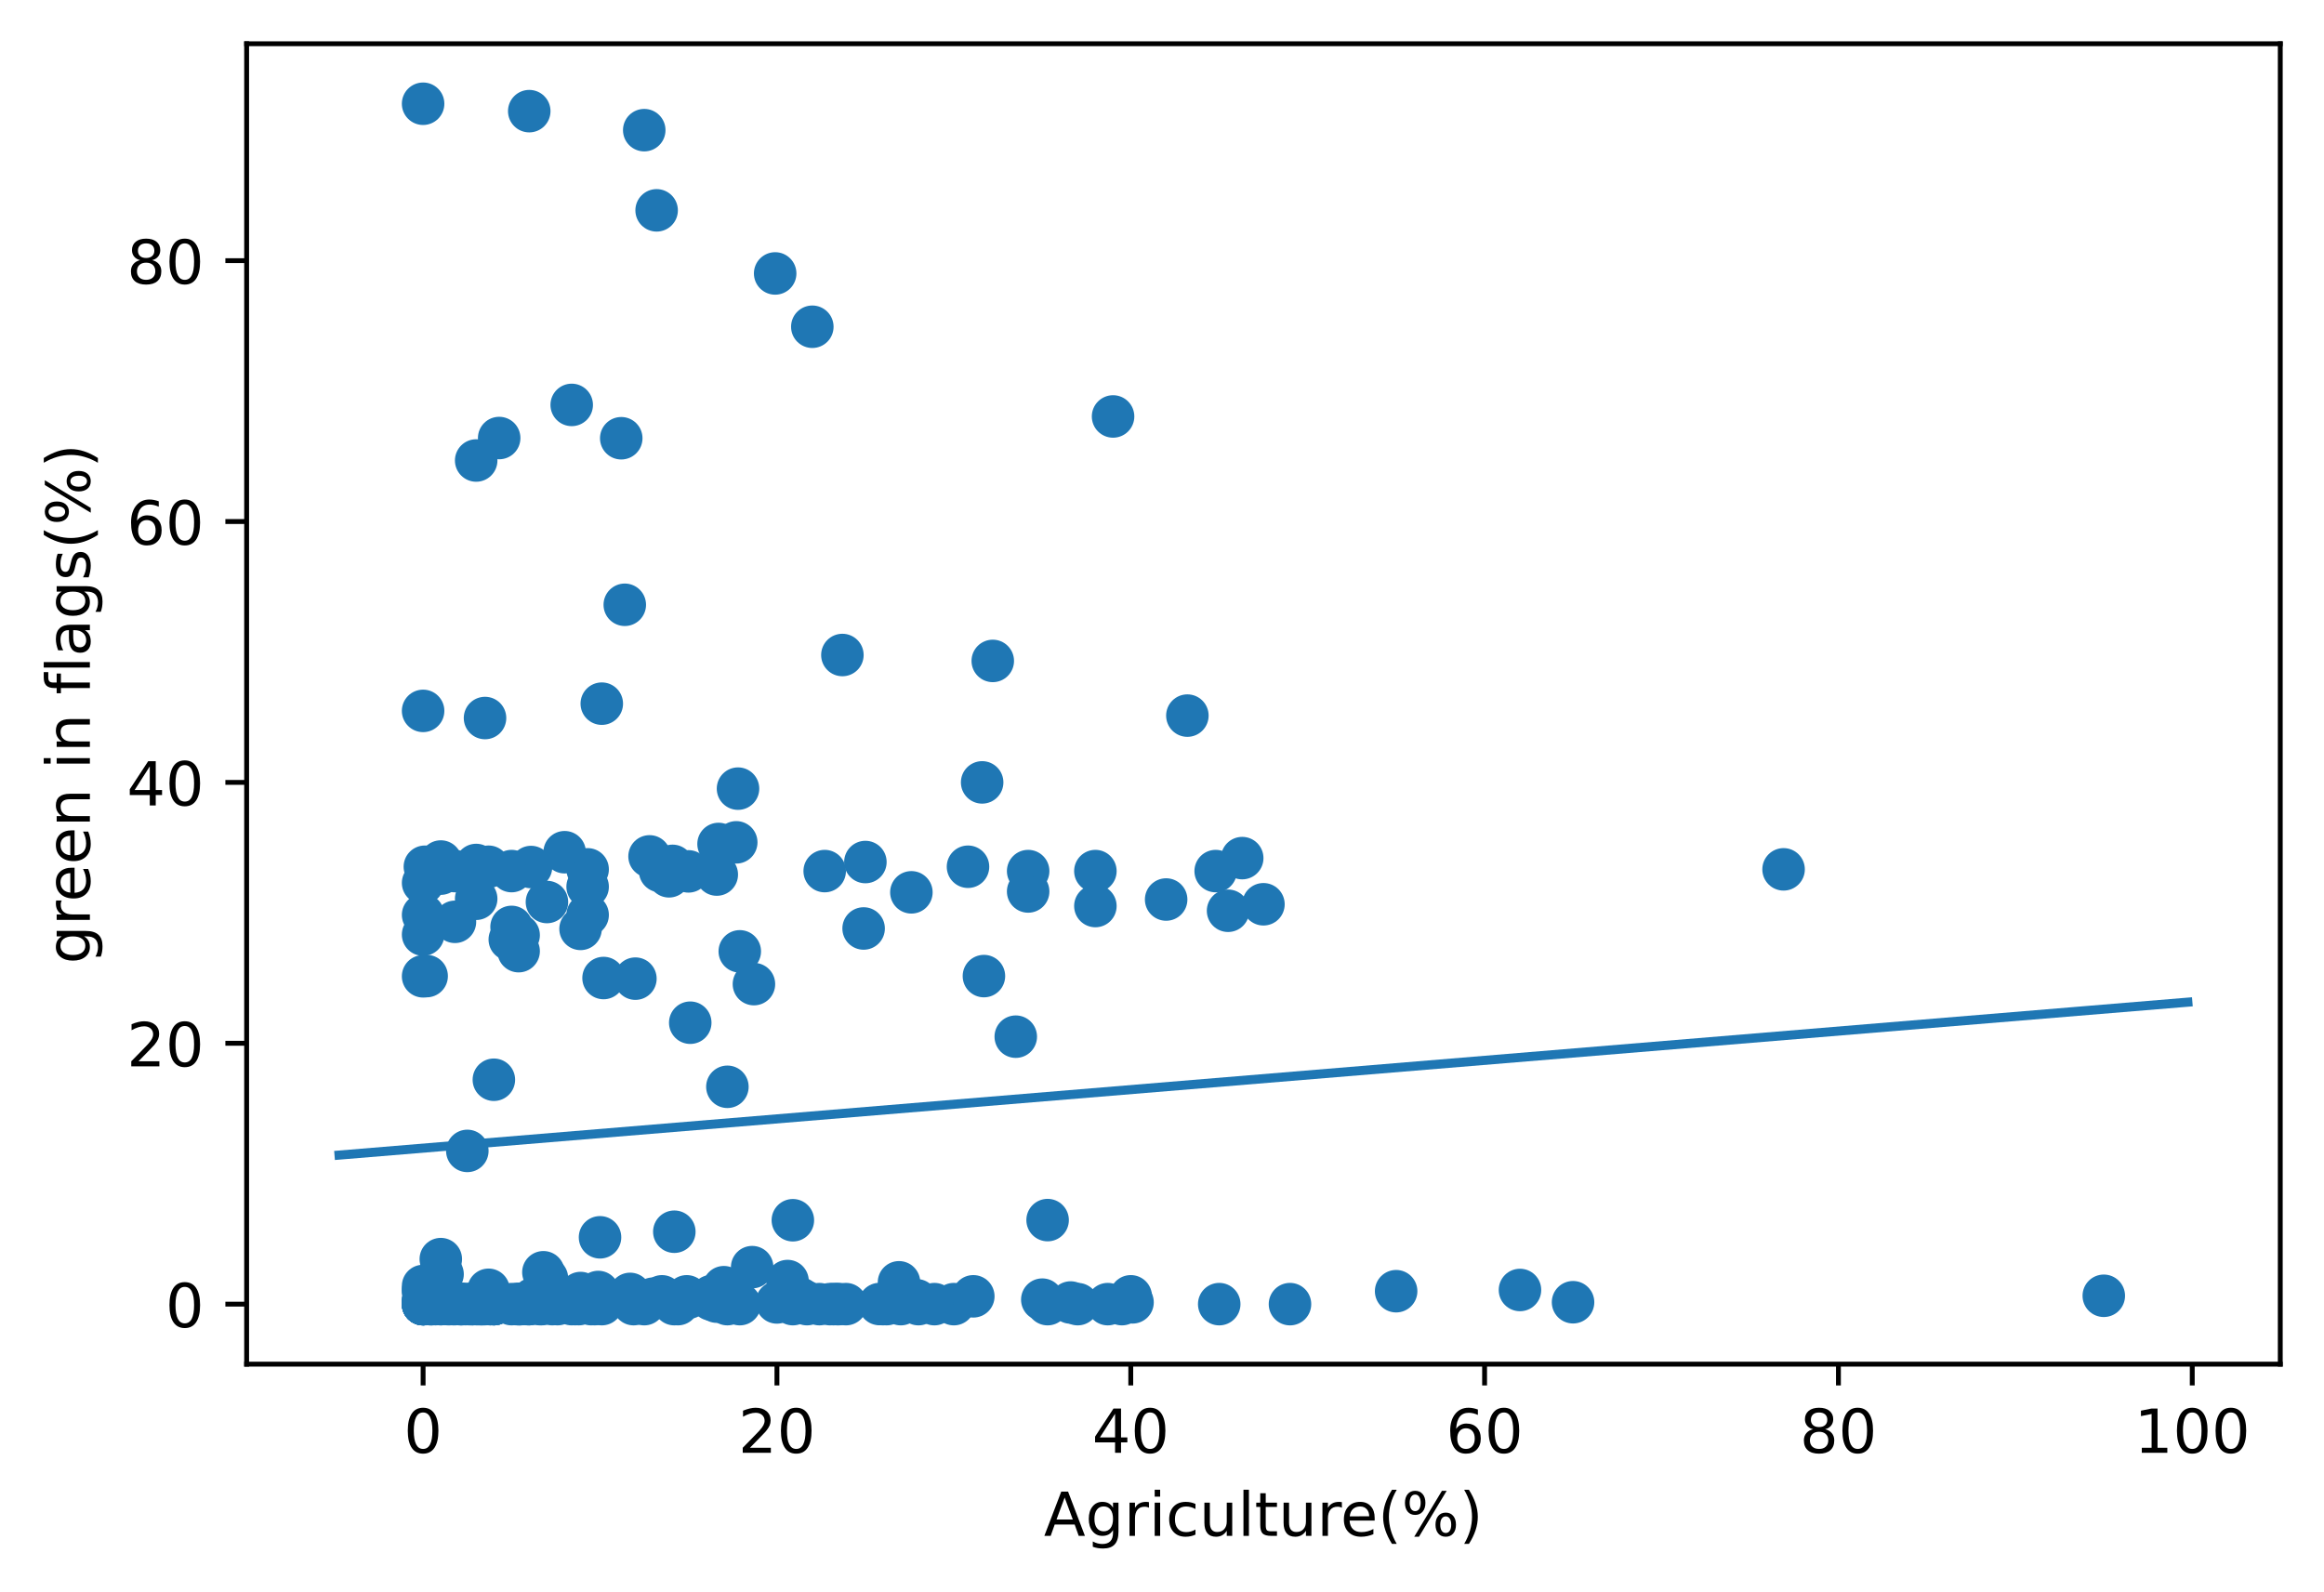 <?xml version="1.0" encoding="utf-8" standalone="no"?>
<!DOCTYPE svg PUBLIC "-//W3C//DTD SVG 1.1//EN"
  "http://www.w3.org/Graphics/SVG/1.1/DTD/svg11.dtd">
<!-- Created with matplotlib (https://matplotlib.org/) -->
<svg height="262.196pt" version="1.1" viewBox="0 0 382.603 262.196" width="382.603pt" xmlns="http://www.w3.org/2000/svg" xmlns:xlink="http://www.w3.org/1999/xlink">
 <defs>
  <style type="text/css">
*{stroke-linecap:butt;stroke-linejoin:round;}
  </style>
 </defs>
 <g id="figure_1">
  <g id="patch_1">
   <path d="M 0 262.196 
L 382.603 262.196 
L 382.603 0 
L 0 0 
z
" style="fill:#ffffff;"/>
  </g>
  <g id="axes_1">
   <g id="patch_2">
    <path d="M 40.603 224.64 
L 375.403 224.64 
L 375.403 7.2 
L 40.603 7.2 
z
" style="fill:#ffffff;"/>
   </g>
   <g id="PathCollection_1">
    <defs>
     <path d="M 0 3 
C 0.796 3 1.559 2.684 2.121 2.121 
C 2.684 1.559 3 0.796 3 0 
C 3 -0.796 2.684 -1.559 2.121 -2.121 
C 1.559 -2.684 0.796 -3 0 -3 
C -0.796 -3 -1.559 -2.684 -2.121 -2.121 
C -2.684 -1.559 -3 -0.796 -3 0 
C -3 0.796 -2.684 1.559 -2.121 2.121 
C -1.559 2.684 -0.796 3 0 3 
z
" id="mfa91edf9b0" style="stroke:#1f77b4;"/>
    </defs>
    <g clip-path="url(#pc0c6308d98)">
     <use style="fill:#1f77b4;stroke:#1f77b4;" x="180.334" xlink:href="#mfa91edf9b0" y="143.445"/>
     <use style="fill:#1f77b4;stroke:#1f77b4;" x="137.228" xlink:href="#mfa91edf9b0" y="214.756"/>
     <use style="fill:#1f77b4;stroke:#1f77b4;" x="99.073" xlink:href="#mfa91edf9b0" y="115.874"/>
     <use style="fill:#1f77b4;stroke:#1f77b4;" x="69.656" xlink:href="#mfa91edf9b0" y="214.289"/>
     <use style="fill:#1f77b4;stroke:#1f77b4;" x="69.656" xlink:href="#mfa91edf9b0" y="214.742"/>
     <use style="fill:#1f77b4;stroke:#1f77b4;" x="97.617" xlink:href="#mfa91edf9b0" y="214.479"/>
     <use style="fill:#1f77b4;stroke:#1f77b4;" x="81.306" xlink:href="#mfa91edf9b0" y="214.179"/>
     <use style="fill:#1f77b4;stroke:#1f77b4;" x="80.724" xlink:href="#mfa91edf9b0" y="214.566"/>
     <use style="fill:#1f77b4;stroke:#1f77b4;" x="97.325" xlink:href="#mfa91edf9b0" y="214.756"/>
     <use style="fill:#1f77b4;stroke:#1f77b4;" x="139.266" xlink:href="#mfa91edf9b0" y="214.756"/>
     <use style="fill:#1f77b4;stroke:#1f77b4;" x="70.821" xlink:href="#mfa91edf9b0" y="214.756"/>
     <use style="fill:#1f77b4;stroke:#1f77b4;" x="80.724" xlink:href="#mfa91edf9b0" y="214.756"/>
     <use style="fill:#1f77b4;stroke:#1f77b4;" x="74.899" xlink:href="#mfa91edf9b0" y="214.756"/>
     <use style="fill:#1f77b4;stroke:#1f77b4;" x="110.723" xlink:href="#mfa91edf9b0" y="142.585"/>
     <use style="fill:#1f77b4;stroke:#1f77b4;" x="78.394" xlink:href="#mfa91edf9b0" y="214.633"/>
     <use style="fill:#1f77b4;stroke:#1f77b4;" x="71.112" xlink:href="#mfa91edf9b0" y="214.756"/>
     <use style="fill:#1f77b4;stroke:#1f77b4;" x="127.616" xlink:href="#mfa91edf9b0" y="45.029"/>
     <use style="fill:#1f77b4;stroke:#1f77b4;" x="87.131" xlink:href="#mfa91edf9b0" y="214.566"/>
     <use style="fill:#1f77b4;stroke:#1f77b4;" x="96.743" xlink:href="#mfa91edf9b0" y="150.669"/>
     <use style="fill:#1f77b4;stroke:#1f77b4;" x="72.569" xlink:href="#mfa91edf9b0" y="214.756"/>
     <use style="fill:#1f77b4;stroke:#1f77b4;" x="111.015" xlink:href="#mfa91edf9b0" y="202.831"/>
     <use style="fill:#1f77b4;stroke:#1f77b4;" x="161.693" xlink:href="#mfa91edf9b0" y="128.839"/>
     <use style="fill:#1f77b4;stroke:#1f77b4;" x="72.569" xlink:href="#mfa91edf9b0" y="209.223"/>
     <use style="fill:#1f77b4;stroke:#1f77b4;" x="144.8" xlink:href="#mfa91edf9b0" y="214.741"/>
     <use style="fill:#1f77b4;stroke:#1f77b4;" x="106.937" xlink:href="#mfa91edf9b0" y="141.024"/>
     <use style="fill:#1f77b4;stroke:#1f77b4;" x="111.015" xlink:href="#mfa91edf9b0" y="214.756"/>
     <use style="fill:#1f77b4;stroke:#1f77b4;" x="76.646" xlink:href="#mfa91edf9b0" y="214.756"/>
     <use style="fill:#1f77b4;stroke:#1f77b4;" x="94.122" xlink:href="#mfa91edf9b0" y="66.678"/>
     <use style="fill:#1f77b4;stroke:#1f77b4;" x="80.141" xlink:href="#mfa91edf9b0" y="214.172"/>
     <use style="fill:#1f77b4;stroke:#1f77b4;" x="96.743" xlink:href="#mfa91edf9b0" y="143.158"/>
     <use style="fill:#1f77b4;stroke:#1f77b4;" x="163.441" xlink:href="#mfa91edf9b0" y="108.836"/>
     <use style="fill:#1f77b4;stroke:#1f77b4;" x="204.508" xlink:href="#mfa91edf9b0" y="141.308"/>
     <use style="fill:#1f77b4;stroke:#1f77b4;" x="171.596" xlink:href="#mfa91edf9b0" y="214.015"/>
     <use style="fill:#1f77b4;stroke:#1f77b4;" x="200.139" xlink:href="#mfa91edf9b0" y="143.445"/>
     <use style="fill:#1f77b4;stroke:#1f77b4;" x="76.064" xlink:href="#mfa91edf9b0" y="214.756"/>
     <use style="fill:#1f77b4;stroke:#1f77b4;" x="104.898" xlink:href="#mfa91edf9b0" y="214.4"/>
     <use style="fill:#1f77b4;stroke:#1f77b4;" x="73.734" xlink:href="#mfa91edf9b0" y="214.756"/>
     <use style="fill:#1f77b4;stroke:#1f77b4;" x="229.847" xlink:href="#mfa91edf9b0" y="212.626"/>
     <use style="fill:#1f77b4;stroke:#1f77b4;" x="167.227" xlink:href="#mfa91edf9b0" y="170.712"/>
     <use style="fill:#1f77b4;stroke:#1f77b4;" x="87.131" xlink:href="#mfa91edf9b0" y="214.756"/>
     <use style="fill:#1f77b4;stroke:#1f77b4;" x="106.063" xlink:href="#mfa91edf9b0" y="214.756"/>
     <use style="fill:#1f77b4;stroke:#1f77b4;" x="69.656" xlink:href="#mfa91edf9b0" y="214.756"/>
     <use style="fill:#1f77b4;stroke:#1f77b4;" x="69.656" xlink:href="#mfa91edf9b0" y="117.064"/>
     <use style="fill:#1f77b4;stroke:#1f77b4;" x="106.063" xlink:href="#mfa91edf9b0" y="21.434"/>
     <use style="fill:#1f77b4;stroke:#1f77b4;" x="186.159" xlink:href="#mfa91edf9b0" y="213.47"/>
     <use style="fill:#1f77b4;stroke:#1f77b4;" x="113.636" xlink:href="#mfa91edf9b0" y="168.412"/>
     <use style="fill:#1f77b4;stroke:#1f77b4;" x="95.287" xlink:href="#mfa91edf9b0" y="214.756"/>
     <use style="fill:#1f77b4;stroke:#1f77b4;" x="150.917" xlink:href="#mfa91edf9b0" y="214.121"/>
     <use style="fill:#1f77b4;stroke:#1f77b4;" x="90.044" xlink:href="#mfa91edf9b0" y="214.406"/>
     <use style="fill:#1f77b4;stroke:#1f77b4;" x="85.675" xlink:href="#mfa91edf9b0" y="214.756"/>
     <use style="fill:#1f77b4;stroke:#1f77b4;" x="80.433" xlink:href="#mfa91edf9b0" y="212.395"/>
     <use style="fill:#1f77b4;stroke:#1f77b4;" x="79.559" xlink:href="#mfa91edf9b0" y="214.756"/>
     <use style="fill:#1f77b4;stroke:#1f77b4;" x="74.899" xlink:href="#mfa91edf9b0" y="143.445"/>
     <use style="fill:#1f77b4;stroke:#1f77b4;" x="121.791" xlink:href="#mfa91edf9b0" y="214.756"/>
     <use style="fill:#1f77b4;stroke:#1f77b4;" x="121.209" xlink:href="#mfa91edf9b0" y="138.711"/>
     <use style="fill:#1f77b4;stroke:#1f77b4;" x="102.277" xlink:href="#mfa91edf9b0" y="72.167"/>
     <use style="fill:#1f77b4;stroke:#1f77b4;" x="94.413" xlink:href="#mfa91edf9b0" y="213.871"/>
     <use style="fill:#1f77b4;stroke:#1f77b4;" x="90.044" xlink:href="#mfa91edf9b0" y="210.491"/>
     <use style="fill:#1f77b4;stroke:#1f77b4;" x="113.053" xlink:href="#mfa91edf9b0" y="213.47"/>
     <use style="fill:#1f77b4;stroke:#1f77b4;" x="98.49" xlink:href="#mfa91edf9b0" y="213.672"/>
     <use style="fill:#1f77b4;stroke:#1f77b4;" x="78.394" xlink:href="#mfa91edf9b0" y="148.003"/>
     <use style="fill:#1f77b4;stroke:#1f77b4;" x="99.364" xlink:href="#mfa91edf9b0" y="161.054"/>
     <use style="fill:#1f77b4;stroke:#1f77b4;" x="81.306" xlink:href="#mfa91edf9b0" y="214.756"/>
     <use style="fill:#1f77b4;stroke:#1f77b4;" x="208.003" xlink:href="#mfa91edf9b0" y="148.909"/>
     <use style="fill:#1f77b4;stroke:#1f77b4;" x="346.35" xlink:href="#mfa91edf9b0" y="213.382"/>
     <use style="fill:#1f77b4;stroke:#1f77b4;" x="148.295" xlink:href="#mfa91edf9b0" y="214.756"/>
     <use style="fill:#1f77b4;stroke:#1f77b4;" x="95.578" xlink:href="#mfa91edf9b0" y="212.928"/>
     <use style="fill:#1f77b4;stroke:#1f77b4;" x="77.811" xlink:href="#mfa91edf9b0" y="214.756"/>
     <use style="fill:#1f77b4;stroke:#1f77b4;" x="76.064" xlink:href="#mfa91edf9b0" y="214.756"/>
     <use style="fill:#1f77b4;stroke:#1f77b4;" x="88.879" xlink:href="#mfa91edf9b0" y="214.756"/>
     <use style="fill:#1f77b4;stroke:#1f77b4;" x="78.685" xlink:href="#mfa91edf9b0" y="214.756"/>
     <use style="fill:#1f77b4;stroke:#1f77b4;" x="87.423" xlink:href="#mfa91edf9b0" y="142.777"/>
     <use style="fill:#1f77b4;stroke:#1f77b4;" x="159.363" xlink:href="#mfa91edf9b0" y="142.729"/>
     <use style="fill:#1f77b4;stroke:#1f77b4;" x="78.394" xlink:href="#mfa91edf9b0" y="214.756"/>
     <use style="fill:#1f77b4;stroke:#1f77b4;" x="119.752" xlink:href="#mfa91edf9b0" y="214.756"/>
     <use style="fill:#1f77b4;stroke:#1f77b4;" x="72.277" xlink:href="#mfa91edf9b0" y="142.596"/>
     <use style="fill:#1f77b4;stroke:#1f77b4;" x="176.256" xlink:href="#mfa91edf9b0" y="214.488"/>
     <use style="fill:#1f77b4;stroke:#1f77b4;" x="69.656" xlink:href="#mfa91edf9b0" y="214.756"/>
     <use style="fill:#1f77b4;stroke:#1f77b4;" x="85.384" xlink:href="#mfa91edf9b0" y="214.756"/>
     <use style="fill:#1f77b4;stroke:#1f77b4;" x="69.656" xlink:href="#mfa91edf9b0" y="153.904"/>
     <use style="fill:#1f77b4;stroke:#1f77b4;" x="85.384" xlink:href="#mfa91edf9b0" y="214.756"/>
     <use style="fill:#1f77b4;stroke:#1f77b4;" x="113.345" xlink:href="#mfa91edf9b0" y="213.692"/>
     <use style="fill:#1f77b4;stroke:#1f77b4;" x="69.656" xlink:href="#mfa91edf9b0" y="212.498"/>
     <use style="fill:#1f77b4;stroke:#1f77b4;" x="135.771" xlink:href="#mfa91edf9b0" y="143.445"/>
     <use style="fill:#1f77b4;stroke:#1f77b4;" x="78.394" xlink:href="#mfa91edf9b0" y="142.441"/>
     <use style="fill:#1f77b4;stroke:#1f77b4;" x="138.684" xlink:href="#mfa91edf9b0" y="107.863"/>
     <use style="fill:#1f77b4;stroke:#1f77b4;" x="250.235" xlink:href="#mfa91edf9b0" y="212.425"/>
     <use style="fill:#1f77b4;stroke:#1f77b4;" x="177.421" xlink:href="#mfa91edf9b0" y="214.756"/>
     <use style="fill:#1f77b4;stroke:#1f77b4;" x="151.208" xlink:href="#mfa91edf9b0" y="214.756"/>
     <use style="fill:#1f77b4;stroke:#1f77b4;" x="110.141" xlink:href="#mfa91edf9b0" y="144.304"/>
     <use style="fill:#1f77b4;stroke:#1f77b4;" x="69.947" xlink:href="#mfa91edf9b0" y="214.756"/>
     <use style="fill:#1f77b4;stroke:#1f77b4;" x="80.433" xlink:href="#mfa91edf9b0" y="142.729"/>
     <use style="fill:#1f77b4;stroke:#1f77b4;" x="94.704" xlink:href="#mfa91edf9b0" y="214.756"/>
     <use style="fill:#1f77b4;stroke:#1f77b4;" x="123.83" xlink:href="#mfa91edf9b0" y="208.665"/>
     <use style="fill:#1f77b4;stroke:#1f77b4;" x="108.684" xlink:href="#mfa91edf9b0" y="143.445"/>
     <use style="fill:#1f77b4;stroke:#1f77b4;" x="103.442" xlink:href="#mfa91edf9b0" y="213.973"/>
     <use style="fill:#1f77b4;stroke:#1f77b4;" x="90.918" xlink:href="#mfa91edf9b0" y="214.756"/>
     <use style="fill:#1f77b4;stroke:#1f77b4;" x="84.219" xlink:href="#mfa91edf9b0" y="143.445"/>
     <use style="fill:#1f77b4;stroke:#1f77b4;" x="72.569" xlink:href="#mfa91edf9b0" y="141.871"/>
     <use style="fill:#1f77b4;stroke:#1f77b4;" x="77.229" xlink:href="#mfa91edf9b0" y="214.756"/>
     <use style="fill:#1f77b4;stroke:#1f77b4;" x="75.772" xlink:href="#mfa91edf9b0" y="214.716"/>
     <use style="fill:#1f77b4;stroke:#1f77b4;" x="83.928" xlink:href="#mfa91edf9b0" y="154.71"/>
     <use style="fill:#1f77b4;stroke:#1f77b4;" x="74.607" xlink:href="#mfa91edf9b0" y="214.756"/>
     <use style="fill:#1f77b4;stroke:#1f77b4;" x="84.219" xlink:href="#mfa91edf9b0" y="152.638"/>
     <use style="fill:#1f77b4;stroke:#1f77b4;" x="79.268" xlink:href="#mfa91edf9b0" y="214.756"/>
     <use style="fill:#1f77b4;stroke:#1f77b4;" x="89.17" xlink:href="#mfa91edf9b0" y="214.756"/>
     <use style="fill:#1f77b4;stroke:#1f77b4;" x="117.131" xlink:href="#mfa91edf9b0" y="214.01"/>
     <use style="fill:#1f77b4;stroke:#1f77b4;" x="95.578" xlink:href="#mfa91edf9b0" y="152.964"/>
     <use style="fill:#1f77b4;stroke:#1f77b4;" x="157.033" xlink:href="#mfa91edf9b0" y="214.756"/>
     <use style="fill:#1f77b4;stroke:#1f77b4;" x="79.268" xlink:href="#mfa91edf9b0" y="214.756"/>
     <use style="fill:#1f77b4;stroke:#1f77b4;" x="70.821" xlink:href="#mfa91edf9b0" y="214.756"/>
     <use style="fill:#1f77b4;stroke:#1f77b4;" x="172.47" xlink:href="#mfa91edf9b0" y="200.917"/>
     <use style="fill:#1f77b4;stroke:#1f77b4;" x="202.178" xlink:href="#mfa91edf9b0" y="149.978"/>
     <use style="fill:#1f77b4;stroke:#1f77b4;" x="81.306" xlink:href="#mfa91edf9b0" y="214.756"/>
     <use style="fill:#1f77b4;stroke:#1f77b4;" x="104.607" xlink:href="#mfa91edf9b0" y="161.157"/>
     <use style="fill:#1f77b4;stroke:#1f77b4;" x="117.131" xlink:href="#mfa91edf9b0" y="213.433"/>
     <use style="fill:#1f77b4;stroke:#1f77b4;" x="293.633" xlink:href="#mfa91edf9b0" y="143.158"/>
     <use style="fill:#1f77b4;stroke:#1f77b4;" x="91.792" xlink:href="#mfa91edf9b0" y="214.756"/>
     <use style="fill:#1f77b4;stroke:#1f77b4;" x="87.131" xlink:href="#mfa91edf9b0" y="18.303"/>
     <use style="fill:#1f77b4;stroke:#1f77b4;" x="85.675" xlink:href="#mfa91edf9b0" y="214.756"/>
     <use style="fill:#1f77b4;stroke:#1f77b4;" x="72.569" xlink:href="#mfa91edf9b0" y="143.866"/>
     <use style="fill:#1f77b4;stroke:#1f77b4;" x="69.947" xlink:href="#mfa91edf9b0" y="142.729"/>
     <use style="fill:#1f77b4;stroke:#1f77b4;" x="104.024" xlink:href="#mfa91edf9b0" y="214.062"/>
     <use style="fill:#1f77b4;stroke:#1f77b4;" x="150.043" xlink:href="#mfa91edf9b0" y="146.943"/>
     <use style="fill:#1f77b4;stroke:#1f77b4;" x="169.266" xlink:href="#mfa91edf9b0" y="143.445"/>
     <use style="fill:#1f77b4;stroke:#1f77b4;" x="94.122" xlink:href="#mfa91edf9b0" y="214.756"/>
     <use style="fill:#1f77b4;stroke:#1f77b4;" x="127.907" xlink:href="#mfa91edf9b0" y="214.476"/>
     <use style="fill:#1f77b4;stroke:#1f77b4;" x="200.722" xlink:href="#mfa91edf9b0" y="214.756"/>
     <use style="fill:#1f77b4;stroke:#1f77b4;" x="78.394" xlink:href="#mfa91edf9b0" y="75.832"/>
     <use style="fill:#1f77b4;stroke:#1f77b4;" x="161.985" xlink:href="#mfa91edf9b0" y="160.736"/>
     <use style="fill:#1f77b4;stroke:#1f77b4;" x="87.131" xlink:href="#mfa91edf9b0" y="214.756"/>
     <use style="fill:#1f77b4;stroke:#1f77b4;" x="142.47" xlink:href="#mfa91edf9b0" y="141.955"/>
     <use style="fill:#1f77b4;stroke:#1f77b4;" x="86.84" xlink:href="#mfa91edf9b0" y="214.756"/>
     <use style="fill:#1f77b4;stroke:#1f77b4;" x="69.656" xlink:href="#mfa91edf9b0" y="212.626"/>
     <use style="fill:#1f77b4;stroke:#1f77b4;" x="80.724" xlink:href="#mfa91edf9b0" y="214.756"/>
     <use style="fill:#1f77b4;stroke:#1f77b4;" x="153.829" xlink:href="#mfa91edf9b0" y="214.756"/>
     <use style="fill:#1f77b4;stroke:#1f77b4;" x="131.694" xlink:href="#mfa91edf9b0" y="213.828"/>
     <use style="fill:#1f77b4;stroke:#1f77b4;" x="119.17" xlink:href="#mfa91edf9b0" y="211.966"/>
     <use style="fill:#1f77b4;stroke:#1f77b4;" x="129.655" xlink:href="#mfa91edf9b0" y="210.954"/>
     <use style="fill:#1f77b4;stroke:#1f77b4;" x="85.384" xlink:href="#mfa91edf9b0" y="156.631"/>
     <use style="fill:#1f77b4;stroke:#1f77b4;" x="69.656" xlink:href="#mfa91edf9b0" y="145.394"/>
     <use style="fill:#1f77b4;stroke:#1f77b4;" x="132.859" xlink:href="#mfa91edf9b0" y="214.756"/>
     <use style="fill:#1f77b4;stroke:#1f77b4;" x="145.965" xlink:href="#mfa91edf9b0" y="214.756"/>
     <use style="fill:#1f77b4;stroke:#1f77b4;" x="97.908" xlink:href="#mfa91edf9b0" y="214.756"/>
     <use style="fill:#1f77b4;stroke:#1f77b4;" x="69.656" xlink:href="#mfa91edf9b0" y="214.756"/>
     <use style="fill:#1f77b4;stroke:#1f77b4;" x="180.334" xlink:href="#mfa91edf9b0" y="149.198"/>
     <use style="fill:#1f77b4;stroke:#1f77b4;" x="75.772" xlink:href="#mfa91edf9b0" y="214.756"/>
     <use style="fill:#1f77b4;stroke:#1f77b4;" x="72.569" xlink:href="#mfa91edf9b0" y="214.642"/>
     <use style="fill:#1f77b4;stroke:#1f77b4;" x="113.345" xlink:href="#mfa91edf9b0" y="143.493"/>
     <use style="fill:#1f77b4;stroke:#1f77b4;" x="82.18" xlink:href="#mfa91edf9b0" y="72.133"/>
     <use style="fill:#1f77b4;stroke:#1f77b4;" x="117.713" xlink:href="#mfa91edf9b0" y="214.124"/>
     <use style="fill:#1f77b4;stroke:#1f77b4;" x="183.246" xlink:href="#mfa91edf9b0" y="68.579"/>
     <use style="fill:#1f77b4;stroke:#1f77b4;" x="148.004" xlink:href="#mfa91edf9b0" y="211.162"/>
     <use style="fill:#1f77b4;stroke:#1f77b4;" x="138.101" xlink:href="#mfa91edf9b0" y="214.756"/>
     <use style="fill:#1f77b4;stroke:#1f77b4;" x="69.656" xlink:href="#mfa91edf9b0" y="160.772"/>
     <use style="fill:#1f77b4;stroke:#1f77b4;" x="69.656" xlink:href="#mfa91edf9b0" y="211.767"/>
     <use style="fill:#1f77b4;stroke:#1f77b4;" x="75.772" xlink:href="#mfa91edf9b0" y="214.756"/>
     <use style="fill:#1f77b4;stroke:#1f77b4;" x="77.52" xlink:href="#mfa91edf9b0" y="214.756"/>
     <use style="fill:#1f77b4;stroke:#1f77b4;" x="132.568" xlink:href="#mfa91edf9b0" y="214.327"/>
     <use style="fill:#1f77b4;stroke:#1f77b4;" x="87.714" xlink:href="#mfa91edf9b0" y="213.916"/>
     <use style="fill:#1f77b4;stroke:#1f77b4;" x="89.461" xlink:href="#mfa91edf9b0" y="209.509"/>
     <use style="fill:#1f77b4;stroke:#1f77b4;" x="172.47" xlink:href="#mfa91edf9b0" y="214.756"/>
     <use style="fill:#1f77b4;stroke:#1f77b4;" x="134.898" xlink:href="#mfa91edf9b0" y="214.756"/>
     <use style="fill:#1f77b4;stroke:#1f77b4;" x="92.957" xlink:href="#mfa91edf9b0" y="140.337"/>
     <use style="fill:#1f77b4;stroke:#1f77b4;" x="111.597" xlink:href="#mfa91edf9b0" y="214.756"/>
     <use style="fill:#1f77b4;stroke:#1f77b4;" x="84.219" xlink:href="#mfa91edf9b0" y="214.756"/>
     <use style="fill:#1f77b4;stroke:#1f77b4;" x="85.093" xlink:href="#mfa91edf9b0" y="214.756"/>
     <use style="fill:#1f77b4;stroke:#1f77b4;" x="72.569" xlink:href="#mfa91edf9b0" y="214.756"/>
     <use style="fill:#1f77b4;stroke:#1f77b4;" x="70.239" xlink:href="#mfa91edf9b0" y="160.736"/>
     <use style="fill:#1f77b4;stroke:#1f77b4;" x="99.073" xlink:href="#mfa91edf9b0" y="214.756"/>
     <use style="fill:#1f77b4;stroke:#1f77b4;" x="85.384" xlink:href="#mfa91edf9b0" y="153.997"/>
     <use style="fill:#1f77b4;stroke:#1f77b4;" x="186.45" xlink:href="#mfa91edf9b0" y="214.461"/>
     <use style="fill:#1f77b4;stroke:#1f77b4;" x="69.656" xlink:href="#mfa91edf9b0" y="214.756"/>
     <use style="fill:#1f77b4;stroke:#1f77b4;" x="79.85" xlink:href="#mfa91edf9b0" y="214.756"/>
     <use style="fill:#1f77b4;stroke:#1f77b4;" x="90.044" xlink:href="#mfa91edf9b0" y="148.538"/>
     <use style="fill:#1f77b4;stroke:#1f77b4;" x="69.656" xlink:href="#mfa91edf9b0" y="214.756"/>
     <use style="fill:#1f77b4;stroke:#1f77b4;" x="98.782" xlink:href="#mfa91edf9b0" y="203.752"/>
     <use style="fill:#1f77b4;stroke:#1f77b4;" x="102.859" xlink:href="#mfa91edf9b0" y="99.592"/>
     <use style="fill:#1f77b4;stroke:#1f77b4;" x="69.656" xlink:href="#mfa91edf9b0" y="17.084"/>
     <use style="fill:#1f77b4;stroke:#1f77b4;" x="118.296" xlink:href="#mfa91edf9b0" y="138.979"/>
     <use style="fill:#1f77b4;stroke:#1f77b4;" x="79.268" xlink:href="#mfa91edf9b0" y="214.54"/>
     <use style="fill:#1f77b4;stroke:#1f77b4;" x="119.752" xlink:href="#mfa91edf9b0" y="178.966"/>
     <use style="fill:#1f77b4;stroke:#1f77b4;" x="118.005" xlink:href="#mfa91edf9b0" y="144.016"/>
     <use style="fill:#1f77b4;stroke:#1f77b4;" x="78.976" xlink:href="#mfa91edf9b0" y="214.756"/>
     <use style="fill:#1f77b4;stroke:#1f77b4;" x="212.372" xlink:href="#mfa91edf9b0" y="214.756"/>
     <use style="fill:#1f77b4;stroke:#1f77b4;" x="69.656" xlink:href="#mfa91edf9b0" y="214.701"/>
     <use style="fill:#1f77b4;stroke:#1f77b4;" x="79.85" xlink:href="#mfa91edf9b0" y="118.24"/>
     <use style="fill:#1f77b4;stroke:#1f77b4;" x="77.811" xlink:href="#mfa91edf9b0" y="214.756"/>
     <use style="fill:#1f77b4;stroke:#1f77b4;" x="191.984" xlink:href="#mfa91edf9b0" y="148.126"/>
     <use style="fill:#1f77b4;stroke:#1f77b4;" x="258.973" xlink:href="#mfa91edf9b0" y="214.443"/>
     <use style="fill:#1f77b4;stroke:#1f77b4;" x="76.937" xlink:href="#mfa91edf9b0" y="189.524"/>
     <use style="fill:#1f77b4;stroke:#1f77b4;" x="81.306" xlink:href="#mfa91edf9b0" y="177.805"/>
     <use style="fill:#1f77b4;stroke:#1f77b4;" x="121.5" xlink:href="#mfa91edf9b0" y="129.867"/>
     <use style="fill:#1f77b4;stroke:#1f77b4;" x="182.373" xlink:href="#mfa91edf9b0" y="214.756"/>
     <use style="fill:#1f77b4;stroke:#1f77b4;" x="107.519" xlink:href="#mfa91edf9b0" y="213.856"/>
     <use style="fill:#1f77b4;stroke:#1f77b4;" x="69.656" xlink:href="#mfa91edf9b0" y="214.051"/>
     <use style="fill:#1f77b4;stroke:#1f77b4;" x="104.316" xlink:href="#mfa91edf9b0" y="214.756"/>
     <use style="fill:#1f77b4;stroke:#1f77b4;" x="72.86" xlink:href="#mfa91edf9b0" y="209.828"/>
     <use style="fill:#1f77b4;stroke:#1f77b4;" x="74.025" xlink:href="#mfa91edf9b0" y="214.756"/>
     <use style="fill:#1f77b4;stroke:#1f77b4;" x="142.179" xlink:href="#mfa91edf9b0" y="152.896"/>
     <use style="fill:#1f77b4;stroke:#1f77b4;" x="74.899" xlink:href="#mfa91edf9b0" y="151.8"/>
     <use style="fill:#1f77b4;stroke:#1f77b4;" x="137.81" xlink:href="#mfa91edf9b0" y="214.756"/>
     <use style="fill:#1f77b4;stroke:#1f77b4;" x="195.479" xlink:href="#mfa91edf9b0" y="117.841"/>
     <use style="fill:#1f77b4;stroke:#1f77b4;" x="98.49" xlink:href="#mfa91edf9b0" y="212.756"/>
     <use style="fill:#1f77b4;stroke:#1f77b4;" x="184.703" xlink:href="#mfa91edf9b0" y="214.756"/>
     <use style="fill:#1f77b4;stroke:#1f77b4;" x="69.656" xlink:href="#mfa91edf9b0" y="214.252"/>
     <use style="fill:#1f77b4;stroke:#1f77b4;" x="136.645" xlink:href="#mfa91edf9b0" y="214.756"/>
     <use style="fill:#1f77b4;stroke:#1f77b4;" x="71.695" xlink:href="#mfa91edf9b0" y="214.756"/>
     <use style="fill:#1f77b4;stroke:#1f77b4;" x="108.102" xlink:href="#mfa91edf9b0" y="34.638"/>
     <use style="fill:#1f77b4;stroke:#1f77b4;" x="103.733" xlink:href="#mfa91edf9b0" y="213.072"/>
     <use style="fill:#1f77b4;stroke:#1f77b4;" x="130.529" xlink:href="#mfa91edf9b0" y="214.756"/>
     <use style="fill:#1f77b4;stroke:#1f77b4;" x="69.656" xlink:href="#mfa91edf9b0" y="214.756"/>
     <use style="fill:#1f77b4;stroke:#1f77b4;" x="118.005" xlink:href="#mfa91edf9b0" y="214.345"/>
     <use style="fill:#1f77b4;stroke:#1f77b4;" x="160.237" xlink:href="#mfa91edf9b0" y="213.47"/>
     <use style="fill:#1f77b4;stroke:#1f77b4;" x="124.121" xlink:href="#mfa91edf9b0" y="162.058"/>
     <use style="fill:#1f77b4;stroke:#1f77b4;" x="81.306" xlink:href="#mfa91edf9b0" y="214.756"/>
     <use style="fill:#1f77b4;stroke:#1f77b4;" x="71.112" xlink:href="#mfa91edf9b0" y="214.756"/>
     <use style="fill:#1f77b4;stroke:#1f77b4;" x="72.569" xlink:href="#mfa91edf9b0" y="212.801"/>
     <use style="fill:#1f77b4;stroke:#1f77b4;" x="96.743" xlink:href="#mfa91edf9b0" y="146.022"/>
     <use style="fill:#1f77b4;stroke:#1f77b4;" x="169.266" xlink:href="#mfa91edf9b0" y="146.801"/>
     <use style="fill:#1f77b4;stroke:#1f77b4;" x="145.383" xlink:href="#mfa91edf9b0" y="214.756"/>
     <use style="fill:#1f77b4;stroke:#1f77b4;" x="81.306" xlink:href="#mfa91edf9b0" y="214.756"/>
     <use style="fill:#1f77b4;stroke:#1f77b4;" x="130.529" xlink:href="#mfa91edf9b0" y="200.941"/>
     <use style="fill:#1f77b4;stroke:#1f77b4;" x="72.569" xlink:href="#mfa91edf9b0" y="207.343"/>
     <use style="fill:#1f77b4;stroke:#1f77b4;" x="69.656" xlink:href="#mfa91edf9b0" y="214.756"/>
     <use style="fill:#1f77b4;stroke:#1f77b4;" x="69.656" xlink:href="#mfa91edf9b0" y="150.669"/>
     <use style="fill:#1f77b4;stroke:#1f77b4;" x="108.976" xlink:href="#mfa91edf9b0" y="213.47"/>
     <use style="fill:#1f77b4;stroke:#1f77b4;" x="133.733" xlink:href="#mfa91edf9b0" y="53.807"/>
     <use style="fill:#1f77b4;stroke:#1f77b4;" x="121.791" xlink:href="#mfa91edf9b0" y="156.662"/>
    </g>
   </g>
   <g id="matplotlib.axis_1">
    <g id="xtick_1">
     <g id="line2d_1">
      <defs>
       <path d="M 0 0 
L 0 3.5 
" id="meb8074c030" style="stroke:#000000;stroke-width:0.8;"/>
      </defs>
      <g>
       <use style="stroke:#000000;stroke-width:0.8;" x="69.656" xlink:href="#meb8074c030" y="224.64"/>
      </g>
     </g>
     <g id="text_1">
      <!-- 0 -->
      <defs>
       <path d="M 31.781 66.406 
Q 24.172 66.406 20.328 58.906 
Q 16.5 51.422 16.5 36.375 
Q 16.5 21.391 20.328 13.891 
Q 24.172 6.391 31.781 6.391 
Q 39.453 6.391 43.281 13.891 
Q 47.125 21.391 47.125 36.375 
Q 47.125 51.422 43.281 58.906 
Q 39.453 66.406 31.781 66.406 
z
M 31.781 74.219 
Q 44.047 74.219 50.516 64.516 
Q 56.984 54.828 56.984 36.375 
Q 56.984 17.969 50.516 8.266 
Q 44.047 -1.422 31.781 -1.422 
Q 19.531 -1.422 13.062 8.266 
Q 6.594 17.969 6.594 36.375 
Q 6.594 54.828 13.062 64.516 
Q 19.531 74.219 31.781 74.219 
z
" id="DejaVuSans-48"/>
      </defs>
      <g transform="translate(66.475 239.238)scale(0.1 -0.1)">
       <use xlink:href="#DejaVuSans-48"/>
      </g>
     </g>
    </g>
    <g id="xtick_2">
     <g id="line2d_2">
      <g>
       <use style="stroke:#000000;stroke-width:0.8;" x="127.907" xlink:href="#meb8074c030" y="224.64"/>
      </g>
     </g>
     <g id="text_2">
      <!-- 20 -->
      <defs>
       <path d="M 19.188 8.297 
L 53.609 8.297 
L 53.609 0 
L 7.328 0 
L 7.328 8.297 
Q 12.938 14.109 22.625 23.891 
Q 32.328 33.688 34.812 36.531 
Q 39.547 41.844 41.422 45.531 
Q 43.312 49.219 43.312 52.781 
Q 43.312 58.594 39.234 62.25 
Q 35.156 65.922 28.609 65.922 
Q 23.969 65.922 18.812 64.312 
Q 13.672 62.703 7.812 59.422 
L 7.812 69.391 
Q 13.766 71.781 18.938 73 
Q 24.125 74.219 28.422 74.219 
Q 39.75 74.219 46.484 68.547 
Q 53.219 62.891 53.219 53.422 
Q 53.219 48.922 51.531 44.891 
Q 49.859 40.875 45.406 35.406 
Q 44.188 33.984 37.641 27.219 
Q 31.109 20.453 19.188 8.297 
z
" id="DejaVuSans-50"/>
      </defs>
      <g transform="translate(121.545 239.238)scale(0.1 -0.1)">
       <use xlink:href="#DejaVuSans-50"/>
       <use x="63.623" xlink:href="#DejaVuSans-48"/>
      </g>
     </g>
    </g>
    <g id="xtick_3">
     <g id="line2d_3">
      <g>
       <use style="stroke:#000000;stroke-width:0.8;" x="186.159" xlink:href="#meb8074c030" y="224.64"/>
      </g>
     </g>
     <g id="text_3">
      <!-- 40 -->
      <defs>
       <path d="M 37.797 64.312 
L 12.891 25.391 
L 37.797 25.391 
z
M 35.203 72.906 
L 47.609 72.906 
L 47.609 25.391 
L 58.016 25.391 
L 58.016 17.188 
L 47.609 17.188 
L 47.609 0 
L 37.797 0 
L 37.797 17.188 
L 4.891 17.188 
L 4.891 26.703 
z
" id="DejaVuSans-52"/>
      </defs>
      <g transform="translate(179.796 239.238)scale(0.1 -0.1)">
       <use xlink:href="#DejaVuSans-52"/>
       <use x="63.623" xlink:href="#DejaVuSans-48"/>
      </g>
     </g>
    </g>
    <g id="xtick_4">
     <g id="line2d_4">
      <g>
       <use style="stroke:#000000;stroke-width:0.8;" x="244.41" xlink:href="#meb8074c030" y="224.64"/>
      </g>
     </g>
     <g id="text_4">
      <!-- 60 -->
      <defs>
       <path d="M 33.016 40.375 
Q 26.375 40.375 22.484 35.828 
Q 18.609 31.297 18.609 23.391 
Q 18.609 15.531 22.484 10.953 
Q 26.375 6.391 33.016 6.391 
Q 39.656 6.391 43.531 10.953 
Q 47.406 15.531 47.406 23.391 
Q 47.406 31.297 43.531 35.828 
Q 39.656 40.375 33.016 40.375 
z
M 52.594 71.297 
L 52.594 62.312 
Q 48.875 64.062 45.094 64.984 
Q 41.312 65.922 37.594 65.922 
Q 27.828 65.922 22.672 59.328 
Q 17.531 52.734 16.797 39.406 
Q 19.672 43.656 24.016 45.922 
Q 28.375 48.188 33.594 48.188 
Q 44.578 48.188 50.953 41.516 
Q 57.328 34.859 57.328 23.391 
Q 57.328 12.156 50.688 5.359 
Q 44.047 -1.422 33.016 -1.422 
Q 20.359 -1.422 13.672 8.266 
Q 6.984 17.969 6.984 36.375 
Q 6.984 53.656 15.188 63.938 
Q 23.391 74.219 37.203 74.219 
Q 40.922 74.219 44.703 73.484 
Q 48.484 72.75 52.594 71.297 
z
" id="DejaVuSans-54"/>
      </defs>
      <g transform="translate(238.048 239.238)scale(0.1 -0.1)">
       <use xlink:href="#DejaVuSans-54"/>
       <use x="63.623" xlink:href="#DejaVuSans-48"/>
      </g>
     </g>
    </g>
    <g id="xtick_5">
     <g id="line2d_5">
      <g>
       <use style="stroke:#000000;stroke-width:0.8;" x="302.662" xlink:href="#meb8074c030" y="224.64"/>
      </g>
     </g>
     <g id="text_5">
      <!-- 80 -->
      <defs>
       <path d="M 31.781 34.625 
Q 24.75 34.625 20.719 30.859 
Q 16.703 27.094 16.703 20.516 
Q 16.703 13.922 20.719 10.156 
Q 24.75 6.391 31.781 6.391 
Q 38.812 6.391 42.859 10.172 
Q 46.922 13.969 46.922 20.516 
Q 46.922 27.094 42.891 30.859 
Q 38.875 34.625 31.781 34.625 
z
M 21.922 38.812 
Q 15.578 40.375 12.031 44.719 
Q 8.5 49.078 8.5 55.328 
Q 8.5 64.062 14.719 69.141 
Q 20.953 74.219 31.781 74.219 
Q 42.672 74.219 48.875 69.141 
Q 55.078 64.062 55.078 55.328 
Q 55.078 49.078 51.531 44.719 
Q 48 40.375 41.703 38.812 
Q 48.828 37.156 52.797 32.312 
Q 56.781 27.484 56.781 20.516 
Q 56.781 9.906 50.312 4.234 
Q 43.844 -1.422 31.781 -1.422 
Q 19.734 -1.422 13.25 4.234 
Q 6.781 9.906 6.781 20.516 
Q 6.781 27.484 10.781 32.312 
Q 14.797 37.156 21.922 38.812 
z
M 18.312 54.391 
Q 18.312 48.734 21.844 45.562 
Q 25.391 42.391 31.781 42.391 
Q 38.141 42.391 41.719 45.562 
Q 45.312 48.734 45.312 54.391 
Q 45.312 60.062 41.719 63.234 
Q 38.141 66.406 31.781 66.406 
Q 25.391 66.406 21.844 63.234 
Q 18.312 60.062 18.312 54.391 
z
" id="DejaVuSans-56"/>
      </defs>
      <g transform="translate(296.299 239.238)scale(0.1 -0.1)">
       <use xlink:href="#DejaVuSans-56"/>
       <use x="63.623" xlink:href="#DejaVuSans-48"/>
      </g>
     </g>
    </g>
    <g id="xtick_6">
     <g id="line2d_6">
      <g>
       <use style="stroke:#000000;stroke-width:0.8;" x="360.913" xlink:href="#meb8074c030" y="224.64"/>
      </g>
     </g>
     <g id="text_6">
      <!-- 100 -->
      <defs>
       <path d="M 12.406 8.297 
L 28.516 8.297 
L 28.516 63.922 
L 10.984 60.406 
L 10.984 69.391 
L 28.422 72.906 
L 38.281 72.906 
L 38.281 8.297 
L 54.391 8.297 
L 54.391 0 
L 12.406 0 
z
" id="DejaVuSans-49"/>
      </defs>
      <g transform="translate(351.369 239.238)scale(0.1 -0.1)">
       <use xlink:href="#DejaVuSans-49"/>
       <use x="63.623" xlink:href="#DejaVuSans-48"/>
       <use x="127.246" xlink:href="#DejaVuSans-48"/>
      </g>
     </g>
    </g>
    <g id="text_7">
     <!-- Agriculture(%) -->
     <defs>
      <path d="M 34.188 63.188 
L 20.797 26.906 
L 47.609 26.906 
z
M 28.609 72.906 
L 39.797 72.906 
L 67.578 0 
L 57.328 0 
L 50.688 18.703 
L 17.828 18.703 
L 11.188 0 
L 0.781 0 
z
" id="DejaVuSans-65"/>
      <path d="M 45.406 27.984 
Q 45.406 37.75 41.375 43.109 
Q 37.359 48.484 30.078 48.484 
Q 22.859 48.484 18.828 43.109 
Q 14.797 37.75 14.797 27.984 
Q 14.797 18.266 18.828 12.891 
Q 22.859 7.516 30.078 7.516 
Q 37.359 7.516 41.375 12.891 
Q 45.406 18.266 45.406 27.984 
z
M 54.391 6.781 
Q 54.391 -7.172 48.188 -13.984 
Q 42 -20.797 29.203 -20.797 
Q 24.469 -20.797 20.266 -20.094 
Q 16.062 -19.391 12.109 -17.922 
L 12.109 -9.188 
Q 16.062 -11.328 19.922 -12.344 
Q 23.781 -13.375 27.781 -13.375 
Q 36.625 -13.375 41.016 -8.766 
Q 45.406 -4.156 45.406 5.172 
L 45.406 9.625 
Q 42.625 4.781 38.281 2.391 
Q 33.938 0 27.875 0 
Q 17.828 0 11.672 7.656 
Q 5.516 15.328 5.516 27.984 
Q 5.516 40.672 11.672 48.328 
Q 17.828 56 27.875 56 
Q 33.938 56 38.281 53.609 
Q 42.625 51.219 45.406 46.391 
L 45.406 54.688 
L 54.391 54.688 
z
" id="DejaVuSans-103"/>
      <path d="M 41.109 46.297 
Q 39.594 47.172 37.812 47.578 
Q 36.031 48 33.891 48 
Q 26.266 48 22.188 43.047 
Q 18.109 38.094 18.109 28.812 
L 18.109 0 
L 9.078 0 
L 9.078 54.688 
L 18.109 54.688 
L 18.109 46.188 
Q 20.953 51.172 25.484 53.578 
Q 30.031 56 36.531 56 
Q 37.453 56 38.578 55.875 
Q 39.703 55.766 41.062 55.516 
z
" id="DejaVuSans-114"/>
      <path d="M 9.422 54.688 
L 18.406 54.688 
L 18.406 0 
L 9.422 0 
z
M 9.422 75.984 
L 18.406 75.984 
L 18.406 64.594 
L 9.422 64.594 
z
" id="DejaVuSans-105"/>
      <path d="M 48.781 52.594 
L 48.781 44.188 
Q 44.969 46.297 41.141 47.344 
Q 37.312 48.391 33.406 48.391 
Q 24.656 48.391 19.812 42.844 
Q 14.984 37.312 14.984 27.297 
Q 14.984 17.281 19.812 11.734 
Q 24.656 6.203 33.406 6.203 
Q 37.312 6.203 41.141 7.25 
Q 44.969 8.297 48.781 10.406 
L 48.781 2.094 
Q 45.016 0.344 40.984 -0.531 
Q 36.969 -1.422 32.422 -1.422 
Q 20.062 -1.422 12.781 6.344 
Q 5.516 14.109 5.516 27.297 
Q 5.516 40.672 12.859 48.328 
Q 20.219 56 33.016 56 
Q 37.156 56 41.109 55.141 
Q 45.062 54.297 48.781 52.594 
z
" id="DejaVuSans-99"/>
      <path d="M 8.5 21.578 
L 8.5 54.688 
L 17.484 54.688 
L 17.484 21.922 
Q 17.484 14.156 20.5 10.266 
Q 23.531 6.391 29.594 6.391 
Q 36.859 6.391 41.078 11.031 
Q 45.312 15.672 45.312 23.688 
L 45.312 54.688 
L 54.297 54.688 
L 54.297 0 
L 45.312 0 
L 45.312 8.406 
Q 42.047 3.422 37.719 1 
Q 33.406 -1.422 27.688 -1.422 
Q 18.266 -1.422 13.375 4.438 
Q 8.5 10.297 8.5 21.578 
z
M 31.109 56 
z
" id="DejaVuSans-117"/>
      <path d="M 9.422 75.984 
L 18.406 75.984 
L 18.406 0 
L 9.422 0 
z
" id="DejaVuSans-108"/>
      <path d="M 18.312 70.219 
L 18.312 54.688 
L 36.812 54.688 
L 36.812 47.703 
L 18.312 47.703 
L 18.312 18.016 
Q 18.312 11.328 20.141 9.422 
Q 21.969 7.516 27.594 7.516 
L 36.812 7.516 
L 36.812 0 
L 27.594 0 
Q 17.188 0 13.234 3.875 
Q 9.281 7.766 9.281 18.016 
L 9.281 47.703 
L 2.688 47.703 
L 2.688 54.688 
L 9.281 54.688 
L 9.281 70.219 
z
" id="DejaVuSans-116"/>
      <path d="M 56.203 29.594 
L 56.203 25.203 
L 14.891 25.203 
Q 15.484 15.922 20.484 11.062 
Q 25.484 6.203 34.422 6.203 
Q 39.594 6.203 44.453 7.469 
Q 49.312 8.734 54.109 11.281 
L 54.109 2.781 
Q 49.266 0.734 44.188 -0.344 
Q 39.109 -1.422 33.891 -1.422 
Q 20.797 -1.422 13.156 6.188 
Q 5.516 13.812 5.516 26.812 
Q 5.516 40.234 12.766 48.109 
Q 20.016 56 32.328 56 
Q 43.359 56 49.781 48.891 
Q 56.203 41.797 56.203 29.594 
z
M 47.219 32.234 
Q 47.125 39.594 43.094 43.984 
Q 39.062 48.391 32.422 48.391 
Q 24.906 48.391 20.391 44.141 
Q 15.875 39.891 15.188 32.172 
z
" id="DejaVuSans-101"/>
      <path d="M 31 75.875 
Q 24.469 64.656 21.281 53.656 
Q 18.109 42.672 18.109 31.391 
Q 18.109 20.125 21.312 9.062 
Q 24.516 -2 31 -13.188 
L 23.188 -13.188 
Q 15.875 -1.703 12.234 9.375 
Q 8.594 20.453 8.594 31.391 
Q 8.594 42.281 12.203 53.312 
Q 15.828 64.359 23.188 75.875 
z
" id="DejaVuSans-40"/>
      <path d="M 72.703 32.078 
Q 68.453 32.078 66.031 28.469 
Q 63.625 24.859 63.625 18.406 
Q 63.625 12.062 66.031 8.422 
Q 68.453 4.781 72.703 4.781 
Q 76.859 4.781 79.266 8.422 
Q 81.688 12.062 81.688 18.406 
Q 81.688 24.812 79.266 28.438 
Q 76.859 32.078 72.703 32.078 
z
M 72.703 38.281 
Q 80.422 38.281 84.953 32.906 
Q 89.5 27.547 89.5 18.406 
Q 89.5 9.281 84.938 3.922 
Q 80.375 -1.422 72.703 -1.422 
Q 64.891 -1.422 60.344 3.922 
Q 55.812 9.281 55.812 18.406 
Q 55.812 27.594 60.375 32.938 
Q 64.938 38.281 72.703 38.281 
z
M 22.312 68.016 
Q 18.109 68.016 15.688 64.375 
Q 13.281 60.75 13.281 54.391 
Q 13.281 47.953 15.672 44.328 
Q 18.062 40.719 22.312 40.719 
Q 26.562 40.719 28.969 44.328 
Q 31.391 47.953 31.391 54.391 
Q 31.391 60.688 28.953 64.344 
Q 26.516 68.016 22.312 68.016 
z
M 66.406 74.219 
L 74.219 74.219 
L 28.609 -1.422 
L 20.797 -1.422 
z
M 22.312 74.219 
Q 30.031 74.219 34.609 68.875 
Q 39.203 63.531 39.203 54.391 
Q 39.203 45.172 34.641 39.844 
Q 30.078 34.516 22.312 34.516 
Q 14.547 34.516 10.031 39.859 
Q 5.516 45.219 5.516 54.391 
Q 5.516 63.484 10.047 68.844 
Q 14.594 74.219 22.312 74.219 
z
" id="DejaVuSans-37"/>
      <path d="M 8.016 75.875 
L 15.828 75.875 
Q 23.141 64.359 26.781 53.312 
Q 30.422 42.281 30.422 31.391 
Q 30.422 20.453 26.781 9.375 
Q 23.141 -1.703 15.828 -13.188 
L 8.016 -13.188 
Q 14.5 -2 17.703 9.062 
Q 20.906 20.125 20.906 31.391 
Q 20.906 42.672 17.703 53.656 
Q 14.5 64.656 8.016 75.875 
z
" id="DejaVuSans-41"/>
     </defs>
     <g transform="translate(171.856 252.917)scale(0.1 -0.1)">
      <use xlink:href="#DejaVuSans-65"/>
      <use x="68.408" xlink:href="#DejaVuSans-103"/>
      <use x="131.885" xlink:href="#DejaVuSans-114"/>
      <use x="172.998" xlink:href="#DejaVuSans-105"/>
      <use x="200.781" xlink:href="#DejaVuSans-99"/>
      <use x="255.762" xlink:href="#DejaVuSans-117"/>
      <use x="319.141" xlink:href="#DejaVuSans-108"/>
      <use x="346.924" xlink:href="#DejaVuSans-116"/>
      <use x="386.133" xlink:href="#DejaVuSans-117"/>
      <use x="449.512" xlink:href="#DejaVuSans-114"/>
      <use x="488.375" xlink:href="#DejaVuSans-101"/>
      <use x="549.898" xlink:href="#DejaVuSans-40"/>
      <use x="588.912" xlink:href="#DejaVuSans-37"/>
      <use x="683.932" xlink:href="#DejaVuSans-41"/>
     </g>
    </g>
   </g>
   <g id="matplotlib.axis_2">
    <g id="ytick_1">
     <g id="line2d_7">
      <defs>
       <path d="M 0 0 
L -3.5 0 
" id="m27a22ac5bc" style="stroke:#000000;stroke-width:0.8;"/>
      </defs>
      <g>
       <use style="stroke:#000000;stroke-width:0.8;" x="40.603" xlink:href="#m27a22ac5bc" y="214.756"/>
      </g>
     </g>
     <g id="text_8">
      <!-- 0 -->
      <g transform="translate(27.241 218.556)scale(0.1 -0.1)">
       <use xlink:href="#DejaVuSans-48"/>
      </g>
     </g>
    </g>
    <g id="ytick_2">
     <g id="line2d_8">
      <g>
       <use style="stroke:#000000;stroke-width:0.8;" x="40.603" xlink:href="#m27a22ac5bc" y="171.797"/>
      </g>
     </g>
     <g id="text_9">
      <!-- 20 -->
      <g transform="translate(20.878 175.597)scale(0.1 -0.1)">
       <use xlink:href="#DejaVuSans-50"/>
       <use x="63.623" xlink:href="#DejaVuSans-48"/>
      </g>
     </g>
    </g>
    <g id="ytick_3">
     <g id="line2d_9">
      <g>
       <use style="stroke:#000000;stroke-width:0.8;" x="40.603" xlink:href="#m27a22ac5bc" y="128.839"/>
      </g>
     </g>
     <g id="text_10">
      <!-- 40 -->
      <g transform="translate(20.878 132.638)scale(0.1 -0.1)">
       <use xlink:href="#DejaVuSans-52"/>
       <use x="63.623" xlink:href="#DejaVuSans-48"/>
      </g>
     </g>
    </g>
    <g id="ytick_4">
     <g id="line2d_10">
      <g>
       <use style="stroke:#000000;stroke-width:0.8;" x="40.603" xlink:href="#m27a22ac5bc" y="85.88"/>
      </g>
     </g>
     <g id="text_11">
      <!-- 60 -->
      <g transform="translate(20.878 89.679)scale(0.1 -0.1)">
       <use xlink:href="#DejaVuSans-54"/>
       <use x="63.623" xlink:href="#DejaVuSans-48"/>
      </g>
     </g>
    </g>
    <g id="ytick_5">
     <g id="line2d_11">
      <g>
       <use style="stroke:#000000;stroke-width:0.8;" x="40.603" xlink:href="#m27a22ac5bc" y="42.921"/>
      </g>
     </g>
     <g id="text_12">
      <!-- 80 -->
      <g transform="translate(20.878 46.72)scale(0.1 -0.1)">
       <use xlink:href="#DejaVuSans-56"/>
       <use x="63.623" xlink:href="#DejaVuSans-48"/>
      </g>
     </g>
    </g>
    <g id="text_13">
     <!-- green in flags(%) -->
     <defs>
      <path d="M 54.891 33.016 
L 54.891 0 
L 45.906 0 
L 45.906 32.719 
Q 45.906 40.484 42.875 44.328 
Q 39.844 48.188 33.797 48.188 
Q 26.516 48.188 22.312 43.547 
Q 18.109 38.922 18.109 30.906 
L 18.109 0 
L 9.078 0 
L 9.078 54.688 
L 18.109 54.688 
L 18.109 46.188 
Q 21.344 51.125 25.703 53.562 
Q 30.078 56 35.797 56 
Q 45.219 56 50.047 50.172 
Q 54.891 44.344 54.891 33.016 
z
" id="DejaVuSans-110"/>
      <path id="DejaVuSans-32"/>
      <path d="M 37.109 75.984 
L 37.109 68.5 
L 28.516 68.5 
Q 23.688 68.5 21.797 66.547 
Q 19.922 64.594 19.922 59.516 
L 19.922 54.688 
L 34.719 54.688 
L 34.719 47.703 
L 19.922 47.703 
L 19.922 0 
L 10.891 0 
L 10.891 47.703 
L 2.297 47.703 
L 2.297 54.688 
L 10.891 54.688 
L 10.891 58.5 
Q 10.891 67.625 15.141 71.797 
Q 19.391 75.984 28.609 75.984 
z
" id="DejaVuSans-102"/>
      <path d="M 34.281 27.484 
Q 23.391 27.484 19.188 25 
Q 14.984 22.516 14.984 16.5 
Q 14.984 11.719 18.141 8.906 
Q 21.297 6.109 26.703 6.109 
Q 34.188 6.109 38.703 11.406 
Q 43.219 16.703 43.219 25.484 
L 43.219 27.484 
z
M 52.203 31.203 
L 52.203 0 
L 43.219 0 
L 43.219 8.297 
Q 40.141 3.328 35.547 0.953 
Q 30.953 -1.422 24.312 -1.422 
Q 15.922 -1.422 10.953 3.297 
Q 6 8.016 6 15.922 
Q 6 25.141 12.172 29.828 
Q 18.359 34.516 30.609 34.516 
L 43.219 34.516 
L 43.219 35.406 
Q 43.219 41.609 39.141 45 
Q 35.062 48.391 27.688 48.391 
Q 23 48.391 18.547 47.266 
Q 14.109 46.141 10.016 43.891 
L 10.016 52.203 
Q 14.938 54.109 19.578 55.047 
Q 24.219 56 28.609 56 
Q 40.484 56 46.344 49.844 
Q 52.203 43.703 52.203 31.203 
z
" id="DejaVuSans-97"/>
      <path d="M 44.281 53.078 
L 44.281 44.578 
Q 40.484 46.531 36.375 47.5 
Q 32.281 48.484 27.875 48.484 
Q 21.188 48.484 17.844 46.438 
Q 14.5 44.391 14.5 40.281 
Q 14.5 37.156 16.891 35.375 
Q 19.281 33.594 26.516 31.984 
L 29.594 31.297 
Q 39.156 29.25 43.188 25.516 
Q 47.219 21.781 47.219 15.094 
Q 47.219 7.469 41.188 3.016 
Q 35.156 -1.422 24.609 -1.422 
Q 20.219 -1.422 15.453 -0.562 
Q 10.688 0.297 5.422 2 
L 5.422 11.281 
Q 10.406 8.688 15.234 7.391 
Q 20.062 6.109 24.812 6.109 
Q 31.156 6.109 34.562 8.281 
Q 37.984 10.453 37.984 14.406 
Q 37.984 18.062 35.516 20.016 
Q 33.062 21.969 24.703 23.781 
L 21.578 24.516 
Q 13.234 26.266 9.516 29.906 
Q 5.812 33.547 5.812 39.891 
Q 5.812 47.609 11.281 51.797 
Q 16.75 56 26.812 56 
Q 31.781 56 36.172 55.266 
Q 40.578 54.547 44.281 53.078 
z
" id="DejaVuSans-115"/>
     </defs>
     <g transform="translate(14.798 158.74)rotate(-90)scale(0.1 -0.1)">
      <use xlink:href="#DejaVuSans-103"/>
      <use x="63.477" xlink:href="#DejaVuSans-114"/>
      <use x="102.34" xlink:href="#DejaVuSans-101"/>
      <use x="163.863" xlink:href="#DejaVuSans-101"/>
      <use x="225.387" xlink:href="#DejaVuSans-110"/>
      <use x="288.766" xlink:href="#DejaVuSans-32"/>
      <use x="320.553" xlink:href="#DejaVuSans-105"/>
      <use x="348.336" xlink:href="#DejaVuSans-110"/>
      <use x="411.715" xlink:href="#DejaVuSans-32"/>
      <use x="443.502" xlink:href="#DejaVuSans-102"/>
      <use x="478.707" xlink:href="#DejaVuSans-108"/>
      <use x="506.49" xlink:href="#DejaVuSans-97"/>
      <use x="567.77" xlink:href="#DejaVuSans-103"/>
      <use x="631.246" xlink:href="#DejaVuSans-115"/>
      <use x="683.346" xlink:href="#DejaVuSans-40"/>
      <use x="722.359" xlink:href="#DejaVuSans-37"/>
      <use x="817.379" xlink:href="#DejaVuSans-41"/>
     </g>
    </g>
   </g>
   <g id="line2d_12">
    <path clip-path="url(#pc0c6308d98)" d="M 55.821 190.212 
L 360.185 165.031 
" style="fill:none;stroke:#1f77b4;stroke-linecap:square;stroke-width:1.5;"/>
   </g>
   <g id="patch_3">
    <path d="M 40.603 224.64 
L 40.603 7.2 
" style="fill:none;stroke:#000000;stroke-linecap:square;stroke-linejoin:miter;stroke-width:0.8;"/>
   </g>
   <g id="patch_4">
    <path d="M 375.403 224.64 
L 375.403 7.2 
" style="fill:none;stroke:#000000;stroke-linecap:square;stroke-linejoin:miter;stroke-width:0.8;"/>
   </g>
   <g id="patch_5">
    <path d="M 40.603 224.64 
L 375.403 224.64 
" style="fill:none;stroke:#000000;stroke-linecap:square;stroke-linejoin:miter;stroke-width:0.8;"/>
   </g>
   <g id="patch_6">
    <path d="M 40.603 7.2 
L 375.403 7.2 
" style="fill:none;stroke:#000000;stroke-linecap:square;stroke-linejoin:miter;stroke-width:0.8;"/>
   </g>
  </g>
 </g>
 <defs>
  <clipPath id="pc0c6308d98">
   <rect height="217.44" width="334.8" x="40.603" y="7.2"/>
  </clipPath>
 </defs>
</svg>
